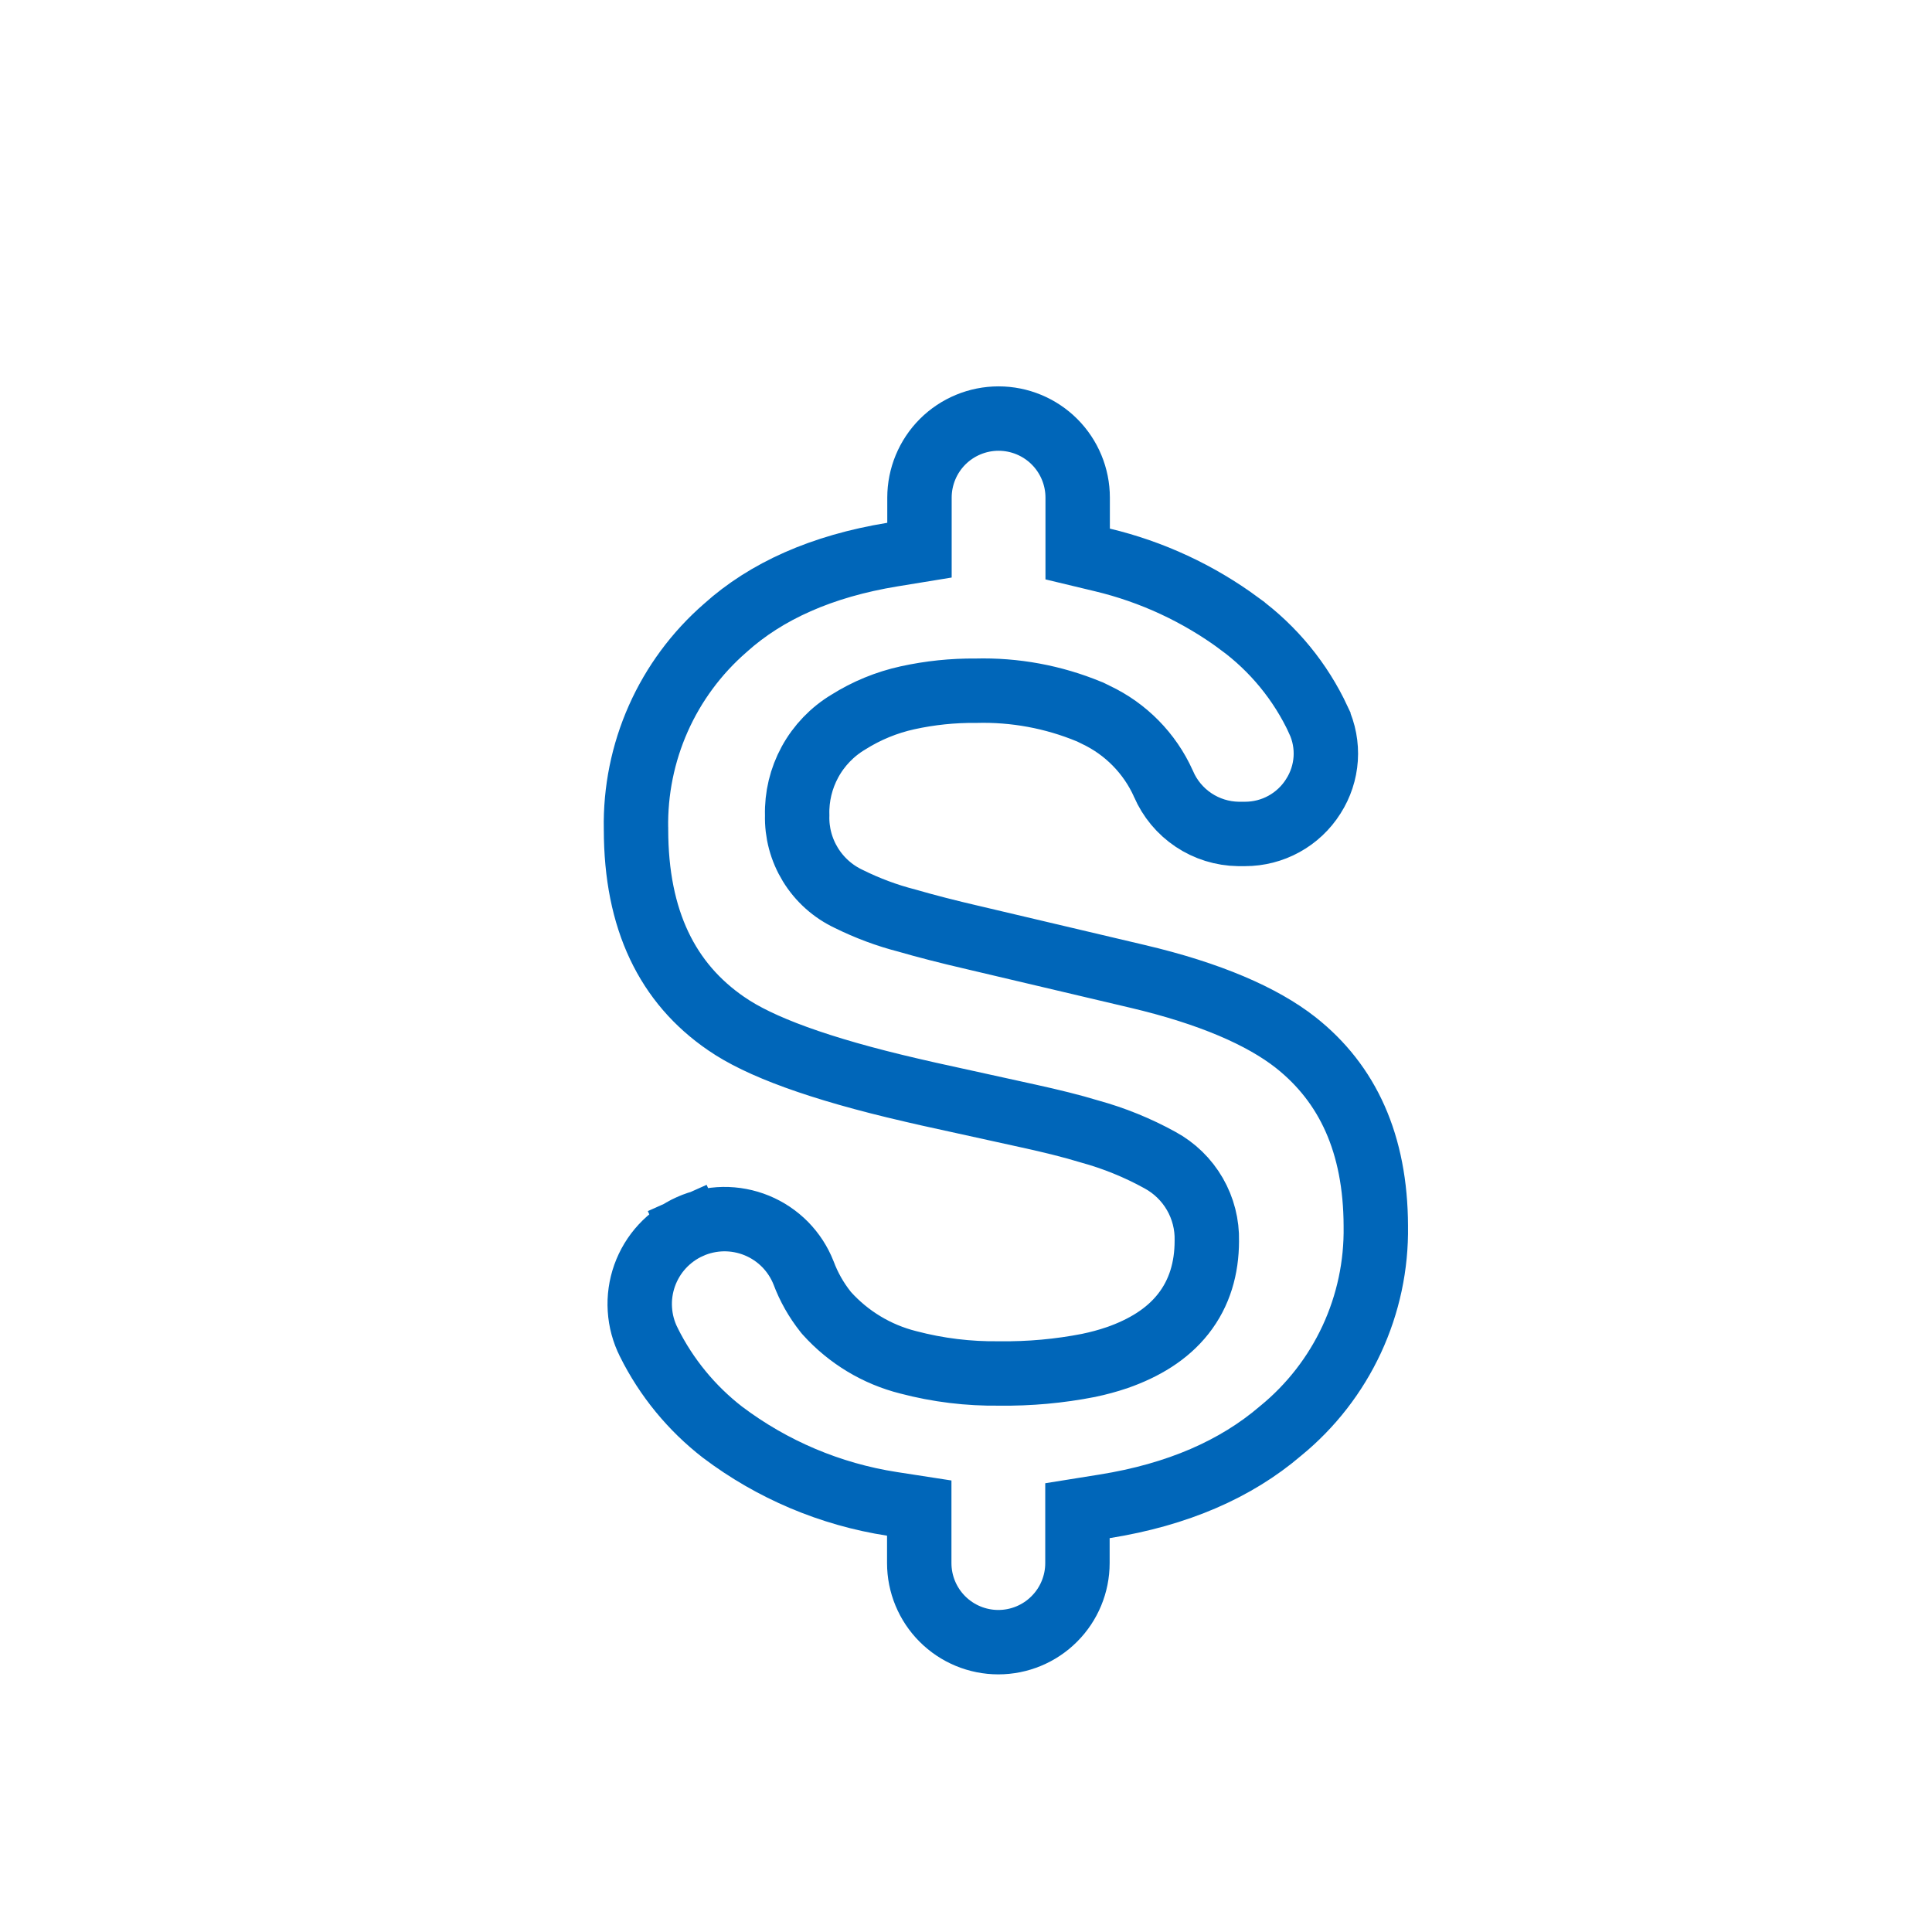 <svg width="60" height="60" viewBox="0 0 60 60" fill="none" xmlns="http://www.w3.org/2000/svg">
<path d="M35.33 30.323L35.331 30.323C37.579 30.853 39.201 31.562 40.236 32.375C41.857 33.654 42.718 35.523 42.727 38.07H42.727L42.727 38.082C42.746 39.294 42.49 40.496 41.979 41.596C41.468 42.695 40.715 43.665 39.776 44.433L39.767 44.44L39.759 44.447C38.384 45.622 36.578 46.417 34.303 46.781L33.461 46.916V47.768V48.543C33.461 49.194 33.202 49.819 32.741 50.279C32.281 50.74 31.656 50.999 31.004 50.999C30.353 50.999 29.728 50.74 29.267 50.279C28.807 49.819 28.548 49.194 28.548 48.543V47.692V46.835L27.701 46.704C25.79 46.408 23.982 45.644 22.438 44.478C21.476 43.733 20.694 42.779 20.151 41.689L20.151 41.689L20.149 41.684C19.988 41.366 19.894 41.018 19.872 40.662C19.849 40.306 19.9 39.95 20.019 39.614C20.139 39.278 20.325 38.969 20.567 38.708C20.809 38.446 21.102 38.236 21.428 38.09L21.032 37.204L21.428 38.09C21.753 37.945 22.105 37.867 22.462 37.861C22.818 37.856 23.172 37.923 23.502 38.058C23.832 38.193 24.131 38.394 24.382 38.648C24.63 38.901 24.825 39.2 24.955 39.53C25.118 39.966 25.349 40.374 25.639 40.739L25.657 40.762L25.677 40.785C26.35 41.532 27.229 42.063 28.204 42.308C29.129 42.552 30.083 42.668 31.04 42.654C31.968 42.666 32.895 42.582 33.806 42.404L33.806 42.404L33.818 42.401C34.111 42.34 34.4 42.262 34.683 42.166L34.683 42.166L34.694 42.163C35.529 41.87 36.245 41.442 36.748 40.802C37.259 40.152 37.477 39.379 37.479 38.54C37.491 38.029 37.363 37.525 37.107 37.082C36.85 36.637 36.474 36.272 36.022 36.027C35.331 35.646 34.598 35.348 33.837 35.139C33.284 34.97 32.654 34.816 31.959 34.663C31.959 34.663 31.959 34.663 31.959 34.663L28.821 33.973L28.316 33.857C28.316 33.857 28.315 33.857 28.315 33.857C25.402 33.184 23.565 32.491 22.56 31.794L22.555 31.791C20.73 30.541 19.752 28.574 19.752 25.755V25.746L19.751 25.737C19.73 24.559 19.966 23.391 20.444 22.315C20.922 21.239 21.631 20.28 22.519 19.507L22.525 19.502L22.531 19.496C23.792 18.362 25.513 17.583 27.716 17.223L28.555 17.086V16.236V15.455C28.555 14.804 28.814 14.179 29.274 13.718C29.735 13.258 30.36 12.999 31.011 12.999C31.663 12.999 32.287 13.258 32.748 13.718C33.209 14.179 33.468 14.804 33.468 15.455V16.416V17.205L34.235 17.389C35.772 17.756 37.22 18.429 38.492 19.367L38.493 19.369C39.549 20.143 40.391 21.171 40.944 22.358L40.944 22.36C41.12 22.736 41.198 23.15 41.171 23.564C41.143 23.978 41.011 24.378 40.787 24.728L40.787 24.728L40.784 24.733C40.558 25.091 40.245 25.385 39.874 25.589C39.504 25.793 39.087 25.899 38.664 25.899H38.663H38.456C37.961 25.891 37.479 25.741 37.067 25.466C36.654 25.19 36.329 24.8 36.133 24.343L36.129 24.335L36.126 24.327C35.703 23.392 34.961 22.637 34.032 22.199L33.884 22.126L33.855 22.112L33.827 22.101C32.711 21.639 31.511 21.418 30.304 21.451C29.591 21.444 28.88 21.518 28.183 21.671L28.183 21.671C27.532 21.814 26.912 22.069 26.348 22.424C25.846 22.724 25.434 23.153 25.154 23.666C24.878 24.173 24.741 24.743 24.757 25.319C24.742 25.857 24.884 26.387 25.165 26.847C25.45 27.314 25.866 27.686 26.36 27.918C26.937 28.204 27.542 28.43 28.166 28.59C28.741 28.757 29.421 28.933 30.244 29.124C30.245 29.124 30.245 29.124 30.246 29.124L35.33 30.323Z" stroke="#0066B9" stroke-width="2"/>
</svg>
